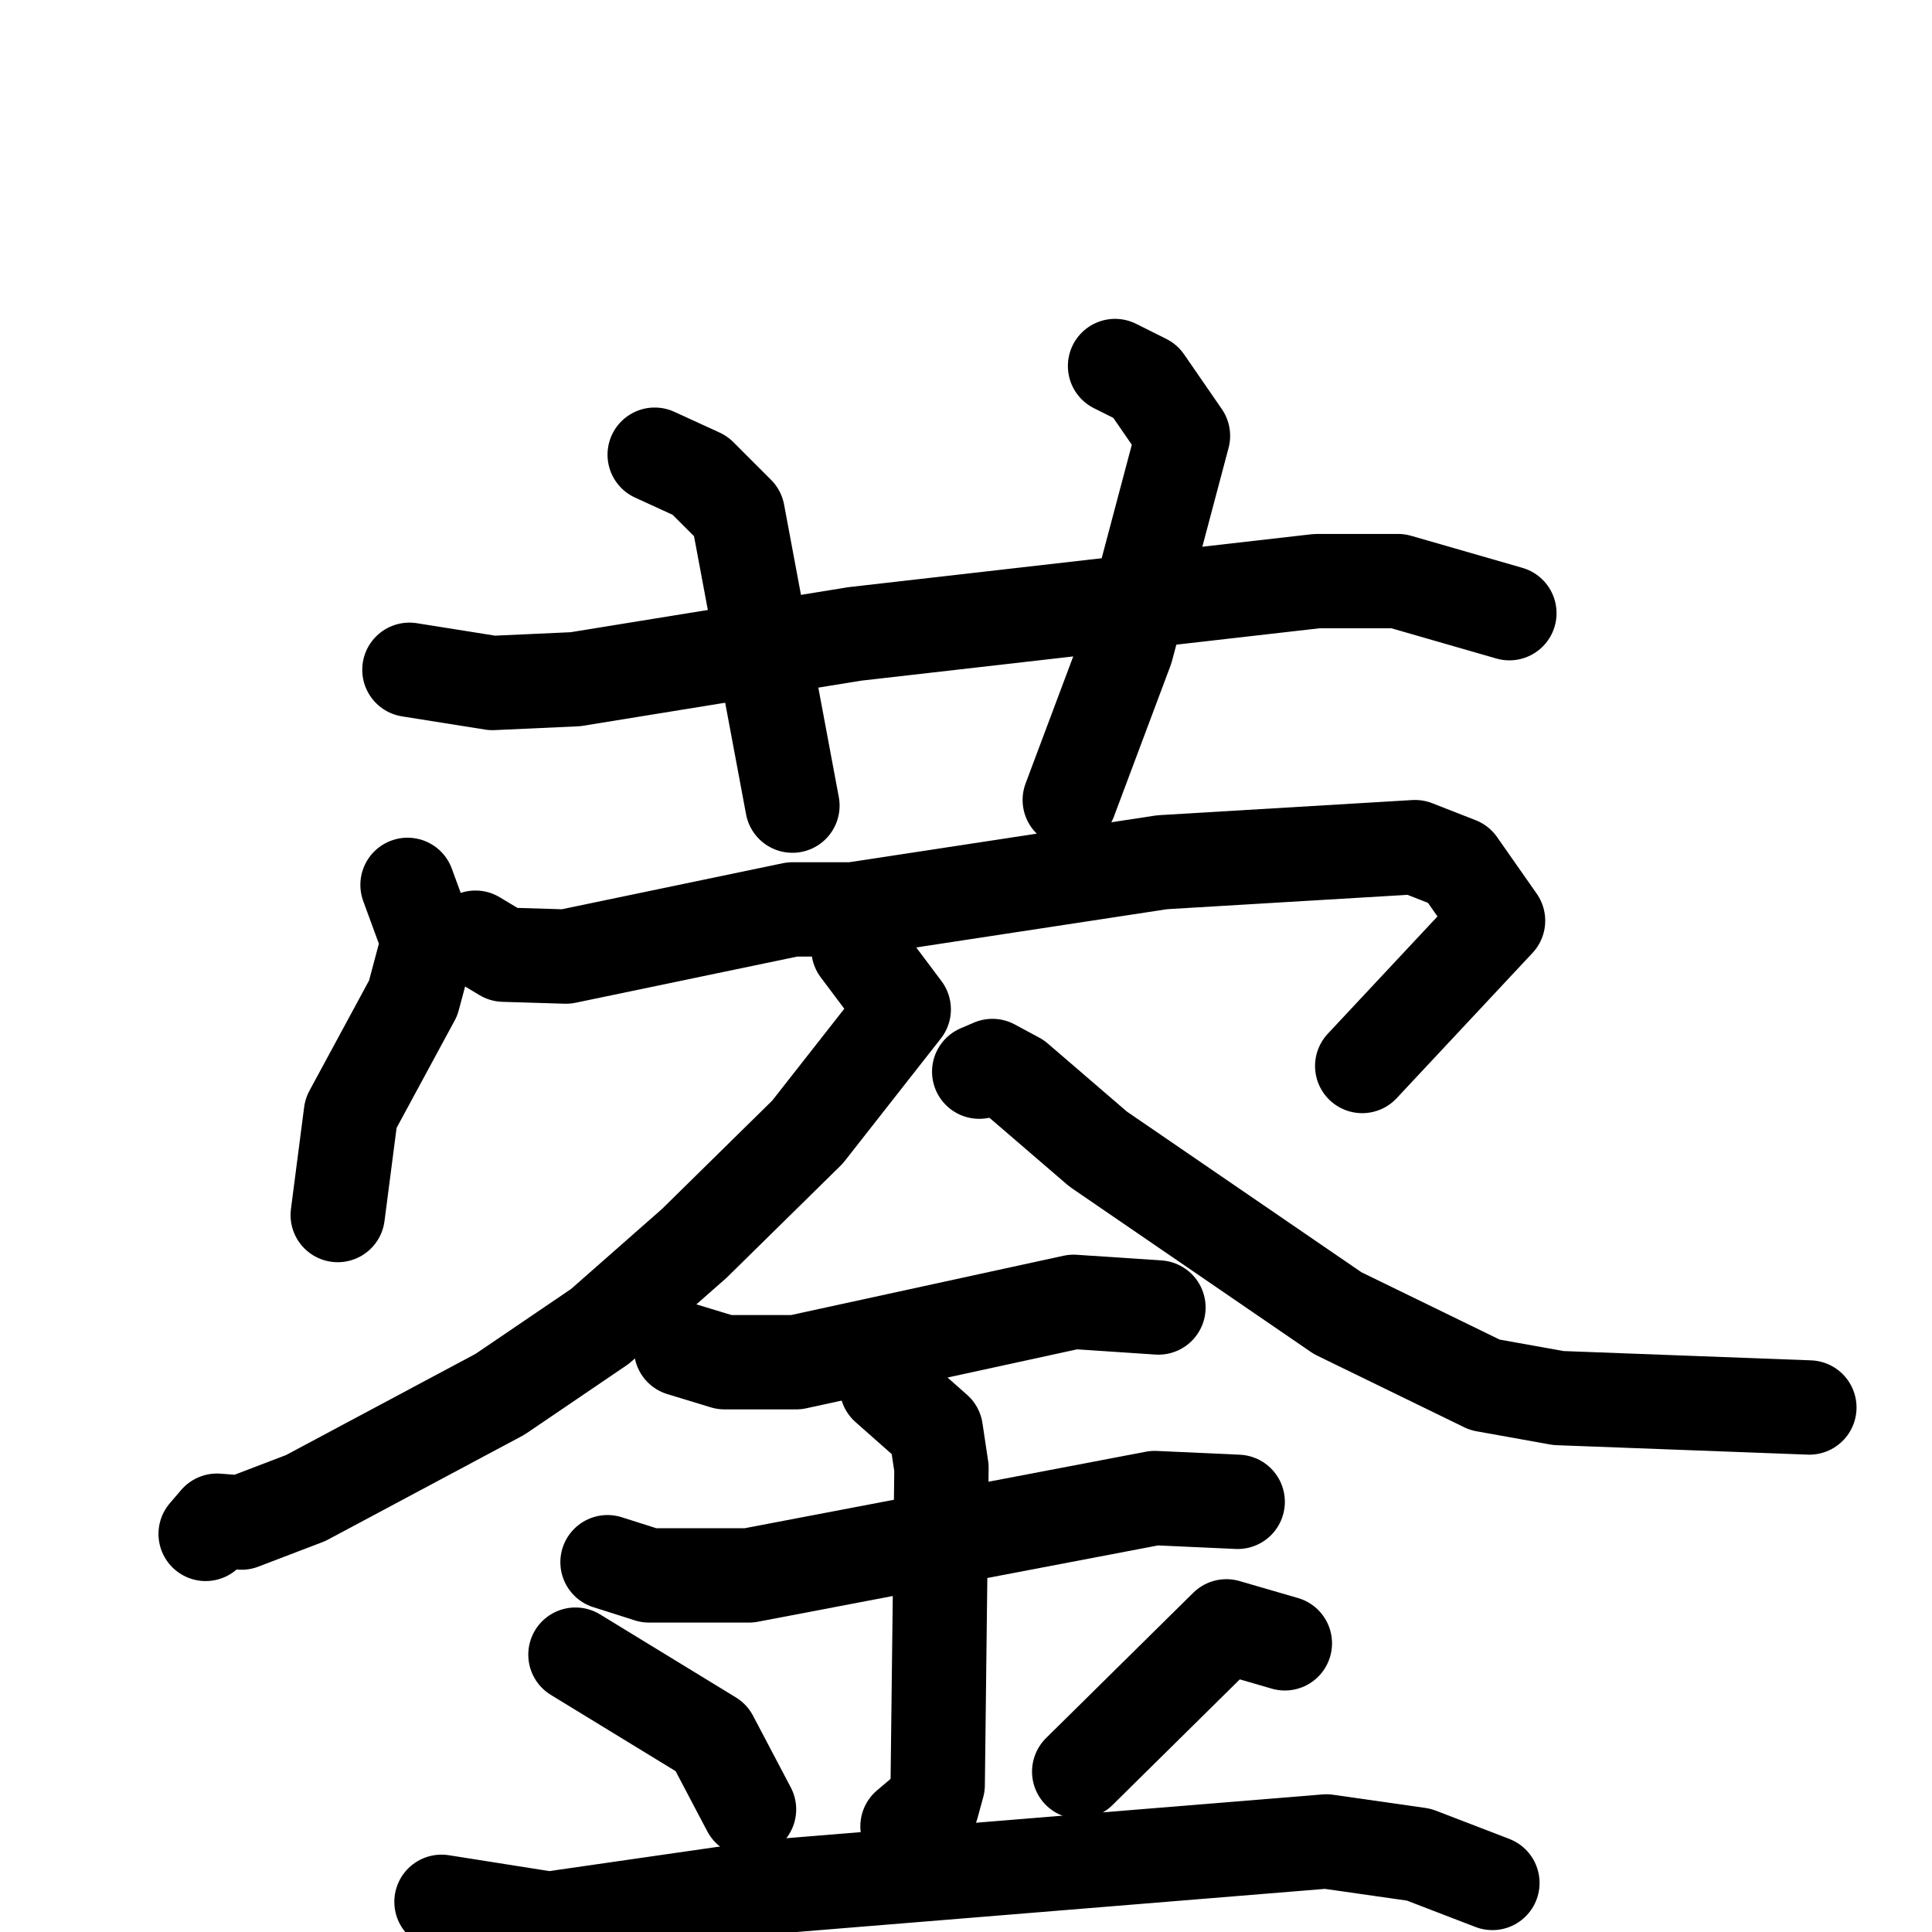 <svg xmlns="http://www.w3.org/2000/svg" viewBox="0 0 1024 1024">
  <g style="fill:none;stroke:#000000;stroke-width:50;stroke-linecap:round;stroke-linejoin:round;" transform="scale(1, 1) translate(0, 0)">
    <path d="M 217.0,355.0 L 261.0,362.0 L 305.0,360.0 L 453.0,336.0 L 698.0,308.0 L 741.0,308.0 L 800.0,325.0"/>
    <path d="M 347.0,241.0 L 371.0,252.0 L 391.0,272.0 L 420.0,427.0"/>
    <path d="M 591.0,194.0 L 607.0,202.0 L 627.0,231.0 L 597.0,344.0 L 567.0,424.0"/>
    <path d="M 216.0,469.0 L 227.0,499.0 L 219.0,529.0 L 186.0,590.0 L 179.0,644.0"/>
    <path d="M 252.0,497.0 L 267.0,506.0 L 300.0,507.0 L 420.0,482.0 L 452.0,482.0 L 616.0,457.0 L 750.0,449.0 L 773.0,458.0 L 794.0,488.0 L 722.0,565.0"/>
    <path d="M 455.0,503.0 L 479.0,535.0 L 428.0,600.0 L 368.0,659.0 L 318.0,703.0 L 265.0,739.0 L 162.0,794.0 L 128.0,807.0 L 115.0,806.0 L 109.0,813.0"/>
    <path d="M 519.0,568.0 L 526.0,565.0 L 539.0,572.0 L 582.0,609.0 L 709.0,696.0 L 787.0,734.0 L 826.0,741.0 L 959.0,746.0"/>
    <path d="M 361.0,715.0 L 384.0,722.0 L 422.0,722.0 L 569.0,690.0 L 614.0,693.0"/>
    <path d="M 322.0,828.0 L 344.0,835.0 L 397.0,835.0 L 612.0,794.0 L 656.0,796.0"/>
    <path d="M 470.0,735.0 L 496.0,758.0 L 499.0,778.0 L 497.0,946.0 L 494.0,957.0 L 481.0,968.0"/>
    <path d="M 305.0,877.0 L 377.0,921.0 L 397.0,959.0"/>
    <path d="M 681.0,871.0 L 650.0,862.0 L 572.0,939.0"/>
    <path d="M 234.0,1008.0 L 291.0,1017.0 L 409.0,1000.0 L 703.0,976.0 L 752.0,983.0 L 791.0,998.0"/>
  </g>
</svg>
